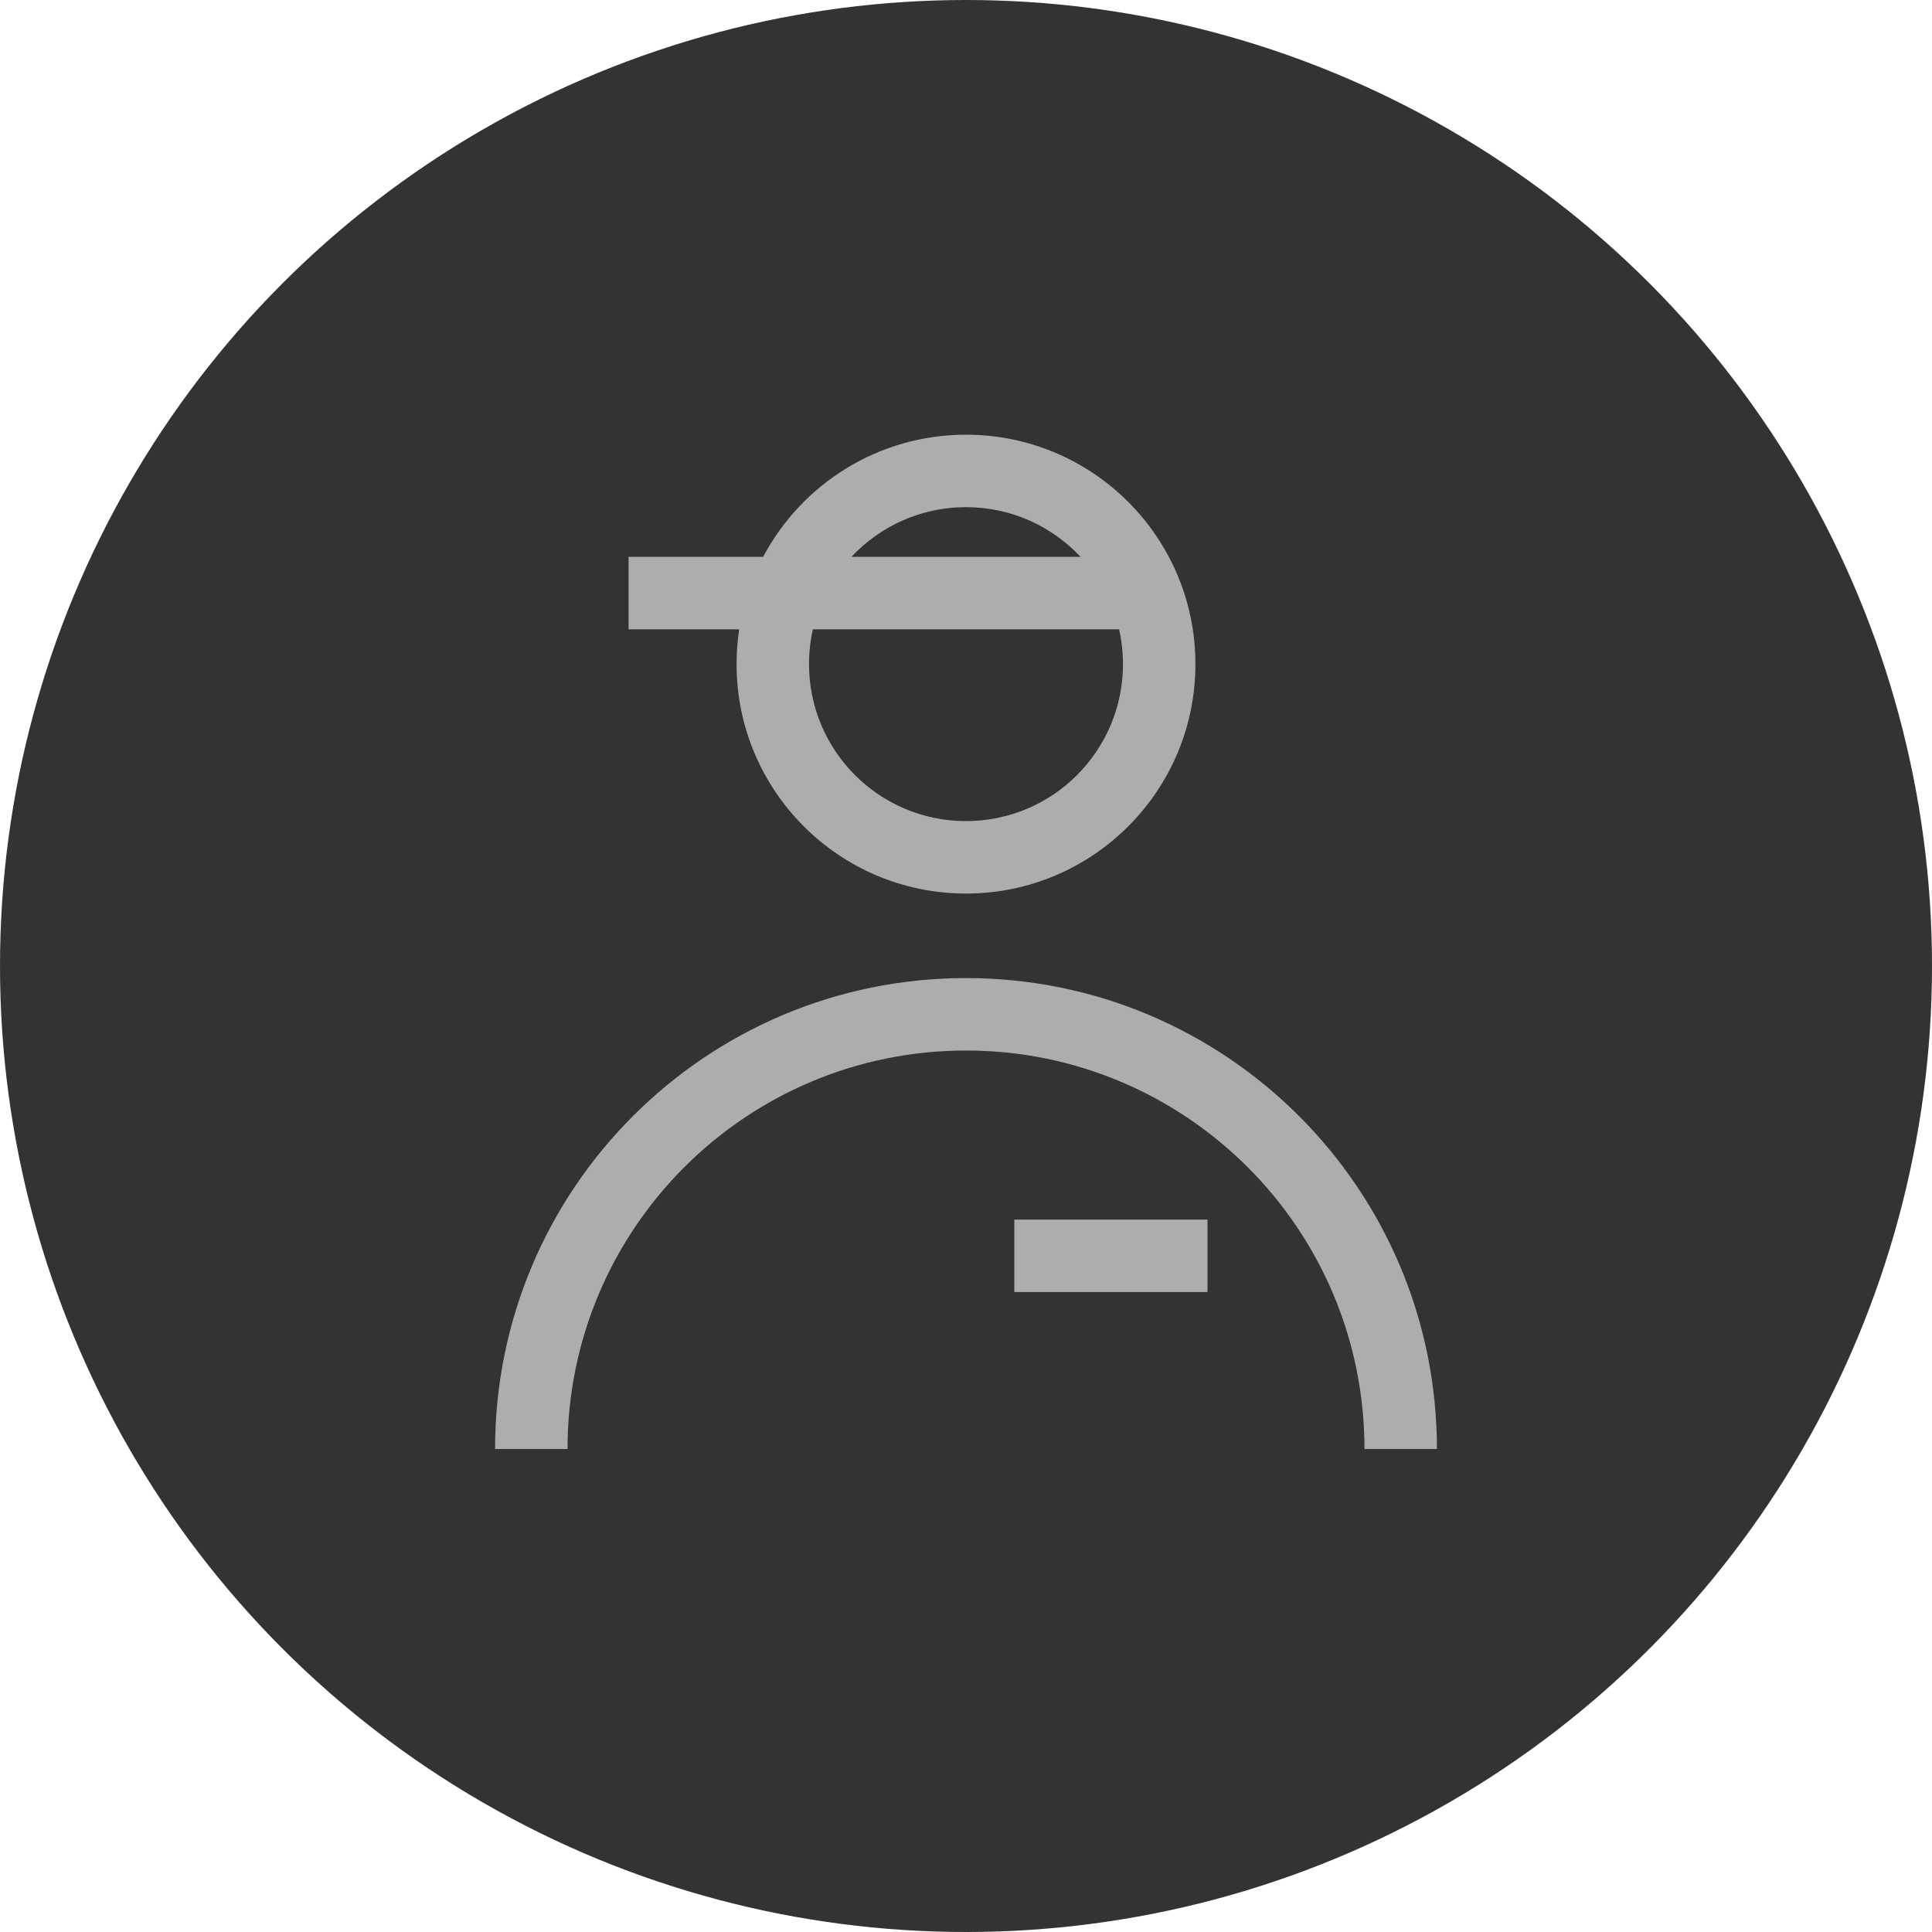 <svg width="40" height="40" viewBox="0 0 40 40" fill="none" xmlns="http://www.w3.org/2000/svg">
<circle cx="20" cy="20" r="20" fill="#333333"/>
<path fill-rule="evenodd" clip-rule="evenodd" d="M17.628 11.529C18.221 10.896 19.064 10.5 20 10.5C20.936 10.5 21.779 10.896 22.372 11.529H17.628ZM15.304 13.029C15.269 13.264 15.25 13.505 15.25 13.75C15.25 16.373 17.377 18.5 20 18.5C22.623 18.5 24.75 16.373 24.75 13.75C24.75 11.127 22.623 9 20 9C18.179 9 16.597 10.025 15.8 11.529H13.014V13.029H15.304ZM16.83 13.029H23.17C23.222 13.261 23.25 13.502 23.25 13.75C23.25 15.545 21.795 17 20 17C18.205 17 16.75 15.545 16.75 13.75C16.75 13.502 16.778 13.261 16.83 13.029ZM11.75 30C11.75 25.444 15.444 21.75 20 21.75C24.556 21.75 28.25 25.444 28.25 30H29.75C29.75 24.615 25.385 20.25 20 20.25C14.615 20.25 10.25 24.615 10.25 30H11.75ZM25 26.75H21V25.25H25V26.75Z" fill="#ADADAD"/>
</svg>
